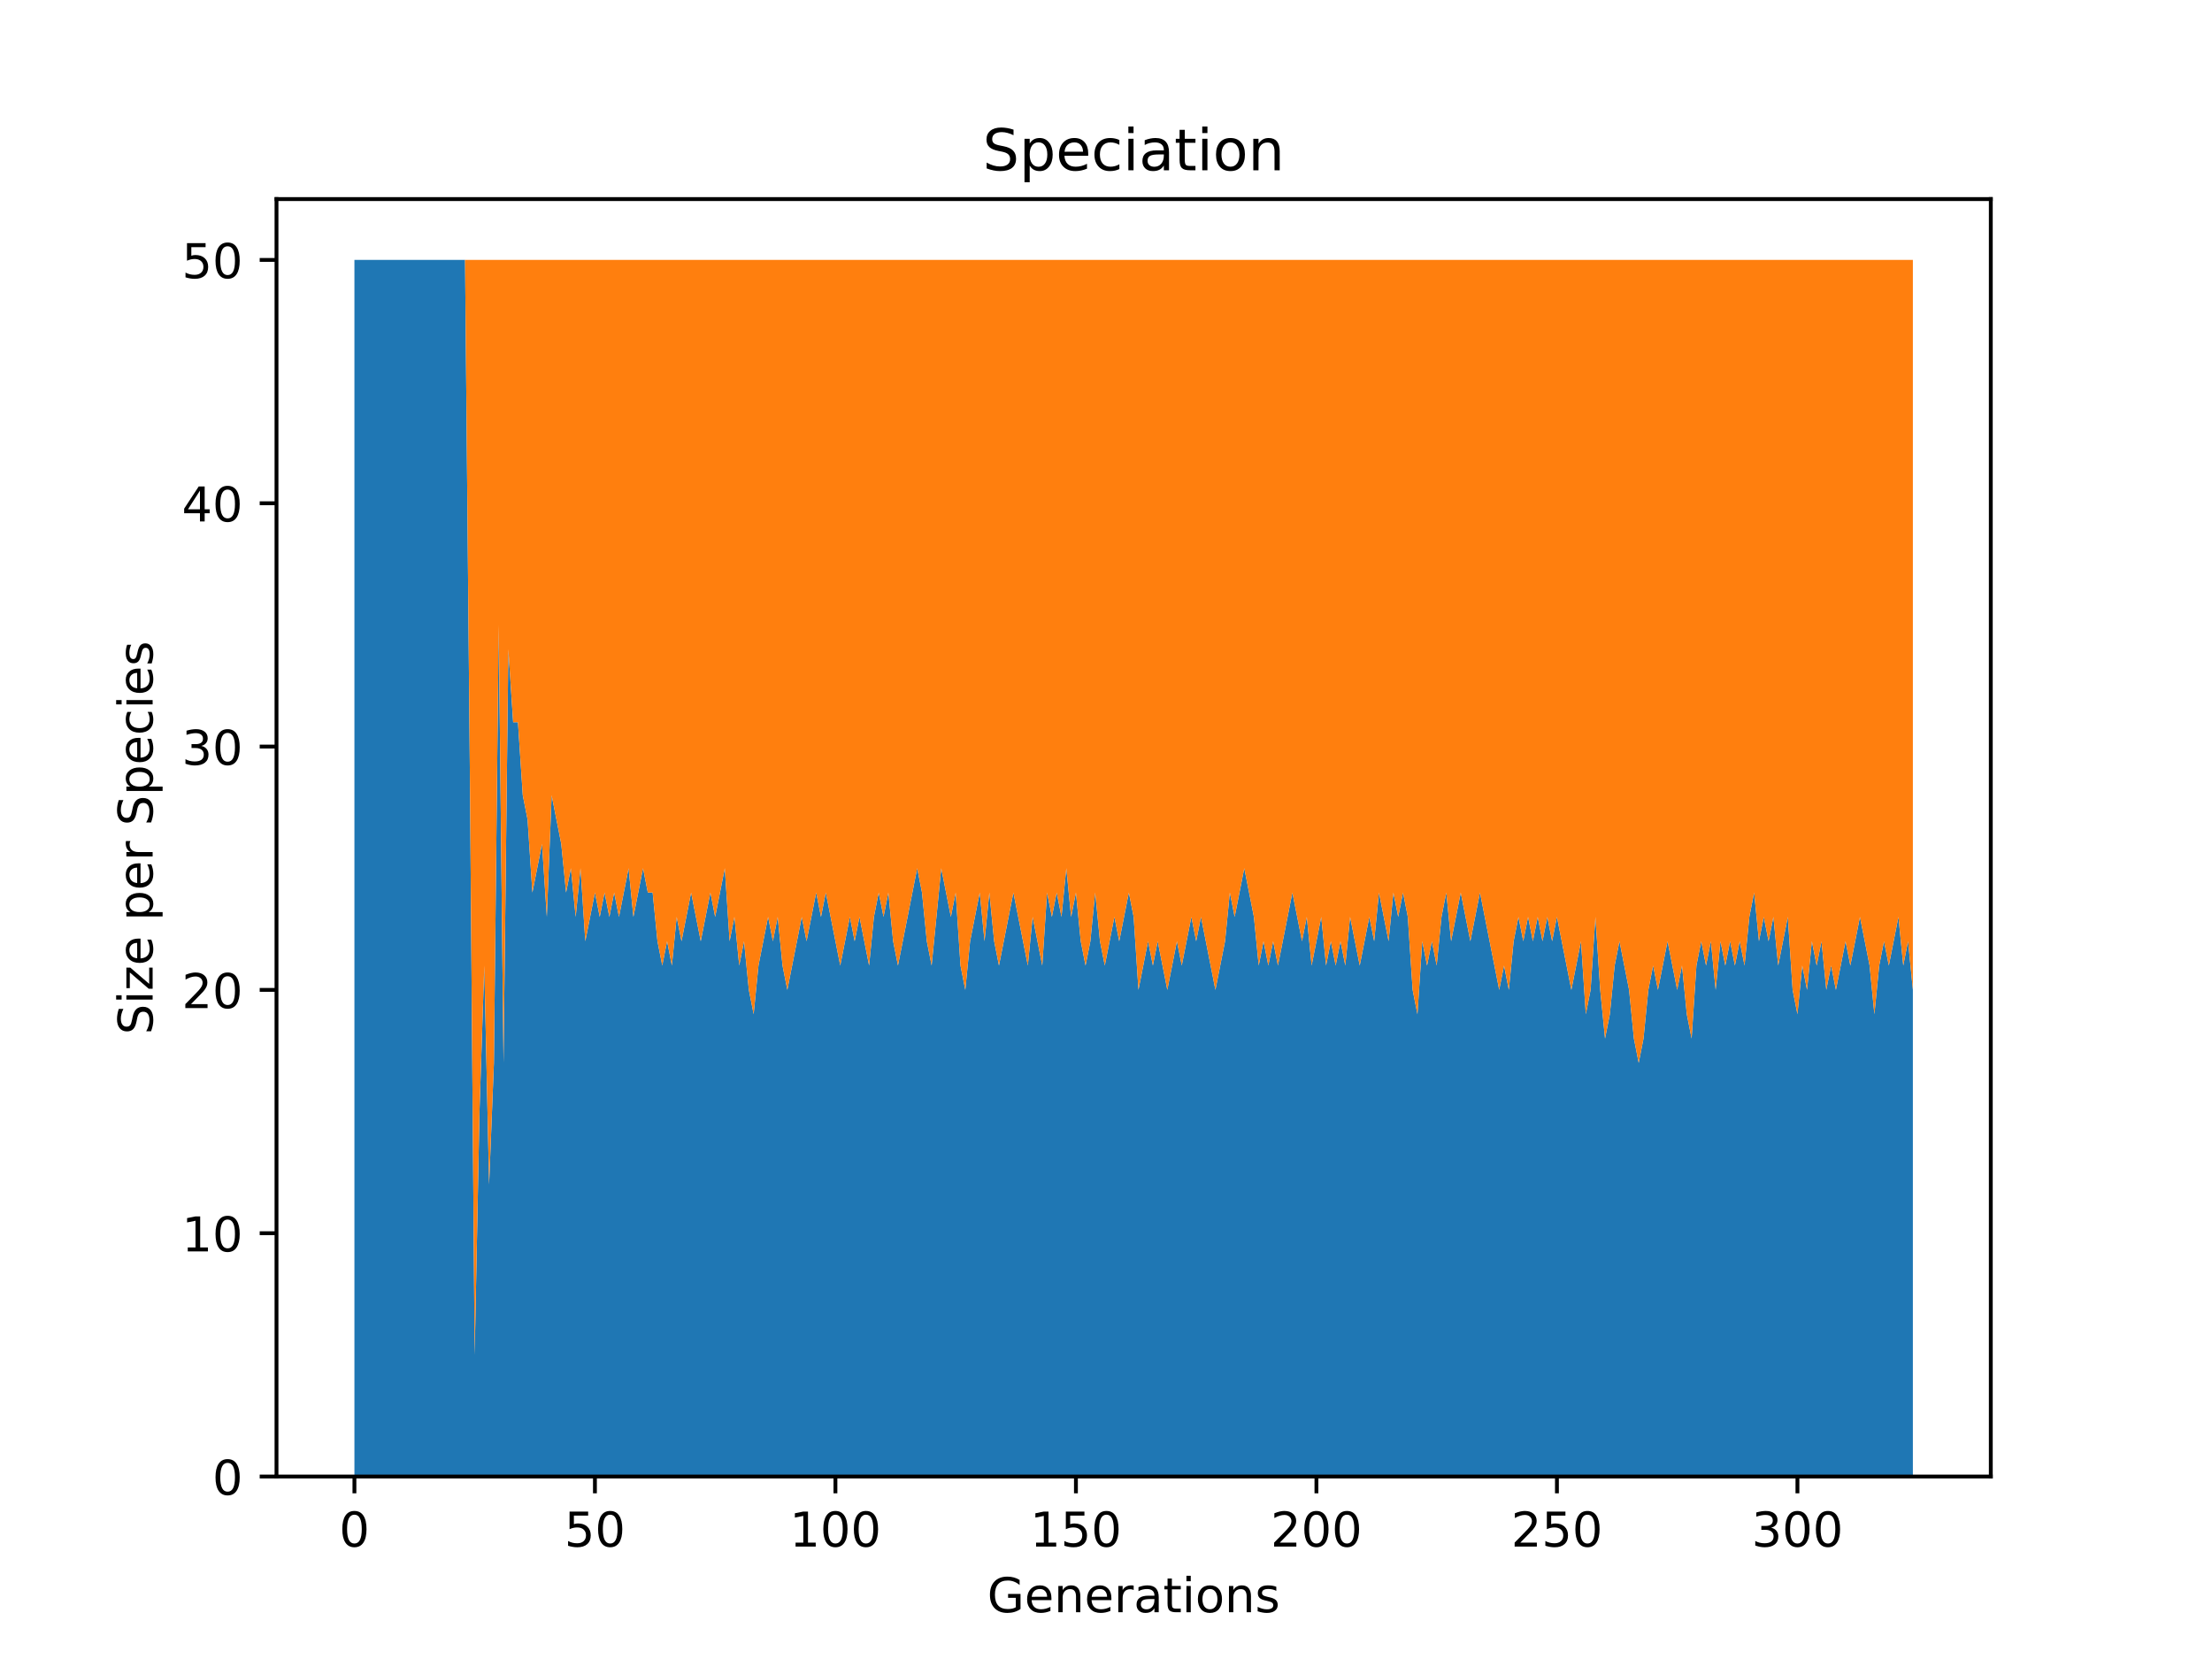 <?xml version="1.0" encoding="utf-8" standalone="no"?>
<!DOCTYPE svg PUBLIC "-//W3C//DTD SVG 1.1//EN"
  "http://www.w3.org/Graphics/SVG/1.1/DTD/svg11.dtd">
<!-- Created with matplotlib (https://matplotlib.org/) -->
<svg height="345.6pt" version="1.1" viewBox="0 0 460.8 345.6" width="460.8pt" xmlns="http://www.w3.org/2000/svg" xmlns:xlink="http://www.w3.org/1999/xlink">
 <defs>
  <style type="text/css">*{stroke-linecap:butt;stroke-linejoin:round;}</style>
 </defs>
 <g id="figure_1">
  <g id="patch_1">
   <path d="M 0 345.6 
L 460.8 345.6 
L 460.8 0 
L 0 0 
z
" style="fill:#ffffff;"/>
  </g>
  <g id="axes_1">
   <g id="patch_2">
    <path d="M 57.6 307.584 
L 414.72 307.584 
L 414.72 41.472 
L 57.6 41.472 
z
" style="fill:#ffffff;"/>
   </g>
   <g id="PolyCollection_1">
    <path clip-path="url(#pc185cf2b96)" d="M 73.833 54.144 
L 73.833 307.584 
L 74.835 307.584 
L 75.837 307.584 
L 76.839 307.584 
L 77.841 307.584 
L 78.843 307.584 
L 79.845 307.584 
L 80.847 307.584 
L 81.849 307.584 
L 82.851 307.584 
L 83.853 307.584 
L 84.855 307.584 
L 85.857 307.584 
L 86.859 307.584 
L 87.861 307.584 
L 88.863 307.584 
L 89.865 307.584 
L 90.867 307.584 
L 91.869 307.584 
L 92.871 307.584 
L 93.873 307.584 
L 94.875 307.584 
L 95.877 307.584 
L 96.879 307.584 
L 97.881 307.584 
L 98.883 307.584 
L 99.885 307.584 
L 100.887 307.584 
L 101.889 307.584 
L 102.891 307.584 
L 103.893 307.584 
L 104.895 307.584 
L 105.897 307.584 
L 106.899 307.584 
L 107.901 307.584 
L 108.903 307.584 
L 109.905 307.584 
L 110.907 307.584 
L 111.909 307.584 
L 112.912 307.584 
L 113.914 307.584 
L 114.916 307.584 
L 115.918 307.584 
L 116.92 307.584 
L 117.922 307.584 
L 118.924 307.584 
L 119.926 307.584 
L 120.928 307.584 
L 121.93 307.584 
L 122.932 307.584 
L 123.934 307.584 
L 124.936 307.584 
L 125.938 307.584 
L 126.94 307.584 
L 127.942 307.584 
L 128.944 307.584 
L 129.946 307.584 
L 130.948 307.584 
L 131.95 307.584 
L 132.952 307.584 
L 133.954 307.584 
L 134.956 307.584 
L 135.958 307.584 
L 136.96 307.584 
L 137.962 307.584 
L 138.964 307.584 
L 139.966 307.584 
L 140.968 307.584 
L 141.97 307.584 
L 142.972 307.584 
L 143.974 307.584 
L 144.976 307.584 
L 145.978 307.584 
L 146.98 307.584 
L 147.982 307.584 
L 148.984 307.584 
L 149.986 307.584 
L 150.988 307.584 
L 151.99 307.584 
L 152.992 307.584 
L 153.994 307.584 
L 154.996 307.584 
L 155.998 307.584 
L 157 307.584 
L 158.002 307.584 
L 159.004 307.584 
L 160.006 307.584 
L 161.008 307.584 
L 162.011 307.584 
L 163.013 307.584 
L 164.015 307.584 
L 165.017 307.584 
L 166.019 307.584 
L 167.021 307.584 
L 168.023 307.584 
L 169.025 307.584 
L 170.027 307.584 
L 171.029 307.584 
L 172.031 307.584 
L 173.033 307.584 
L 174.035 307.584 
L 175.037 307.584 
L 176.039 307.584 
L 177.041 307.584 
L 178.043 307.584 
L 179.045 307.584 
L 180.047 307.584 
L 181.049 307.584 
L 182.051 307.584 
L 183.053 307.584 
L 184.055 307.584 
L 185.057 307.584 
L 186.059 307.584 
L 187.061 307.584 
L 188.063 307.584 
L 189.065 307.584 
L 190.067 307.584 
L 191.069 307.584 
L 192.071 307.584 
L 193.073 307.584 
L 194.075 307.584 
L 195.077 307.584 
L 196.079 307.584 
L 197.081 307.584 
L 198.083 307.584 
L 199.085 307.584 
L 200.087 307.584 
L 201.089 307.584 
L 202.091 307.584 
L 203.093 307.584 
L 204.095 307.584 
L 205.097 307.584 
L 206.099 307.584 
L 207.101 307.584 
L 208.103 307.584 
L 209.105 307.584 
L 210.107 307.584 
L 211.109 307.584 
L 212.112 307.584 
L 213.114 307.584 
L 214.116 307.584 
L 215.118 307.584 
L 216.12 307.584 
L 217.122 307.584 
L 218.124 307.584 
L 219.126 307.584 
L 220.128 307.584 
L 221.13 307.584 
L 222.132 307.584 
L 223.134 307.584 
L 224.136 307.584 
L 225.138 307.584 
L 226.14 307.584 
L 227.142 307.584 
L 228.144 307.584 
L 229.146 307.584 
L 230.148 307.584 
L 231.15 307.584 
L 232.152 307.584 
L 233.154 307.584 
L 234.156 307.584 
L 235.158 307.584 
L 236.16 307.584 
L 237.162 307.584 
L 238.164 307.584 
L 239.166 307.584 
L 240.168 307.584 
L 241.17 307.584 
L 242.172 307.584 
L 243.174 307.584 
L 244.176 307.584 
L 245.178 307.584 
L 246.18 307.584 
L 247.182 307.584 
L 248.184 307.584 
L 249.186 307.584 
L 250.188 307.584 
L 251.19 307.584 
L 252.192 307.584 
L 253.194 307.584 
L 254.196 307.584 
L 255.198 307.584 
L 256.2 307.584 
L 257.202 307.584 
L 258.204 307.584 
L 259.206 307.584 
L 260.208 307.584 
L 261.211 307.584 
L 262.213 307.584 
L 263.215 307.584 
L 264.217 307.584 
L 265.219 307.584 
L 266.221 307.584 
L 267.223 307.584 
L 268.225 307.584 
L 269.227 307.584 
L 270.229 307.584 
L 271.231 307.584 
L 272.233 307.584 
L 273.235 307.584 
L 274.237 307.584 
L 275.239 307.584 
L 276.241 307.584 
L 277.243 307.584 
L 278.245 307.584 
L 279.247 307.584 
L 280.249 307.584 
L 281.251 307.584 
L 282.253 307.584 
L 283.255 307.584 
L 284.257 307.584 
L 285.259 307.584 
L 286.261 307.584 
L 287.263 307.584 
L 288.265 307.584 
L 289.267 307.584 
L 290.269 307.584 
L 291.271 307.584 
L 292.273 307.584 
L 293.275 307.584 
L 294.277 307.584 
L 295.279 307.584 
L 296.281 307.584 
L 297.283 307.584 
L 298.285 307.584 
L 299.287 307.584 
L 300.289 307.584 
L 301.291 307.584 
L 302.293 307.584 
L 303.295 307.584 
L 304.297 307.584 
L 305.299 307.584 
L 306.301 307.584 
L 307.303 307.584 
L 308.305 307.584 
L 309.307 307.584 
L 310.309 307.584 
L 311.312 307.584 
L 312.314 307.584 
L 313.316 307.584 
L 314.318 307.584 
L 315.32 307.584 
L 316.322 307.584 
L 317.324 307.584 
L 318.326 307.584 
L 319.328 307.584 
L 320.33 307.584 
L 321.332 307.584 
L 322.334 307.584 
L 323.336 307.584 
L 324.338 307.584 
L 325.34 307.584 
L 326.342 307.584 
L 327.344 307.584 
L 328.346 307.584 
L 329.348 307.584 
L 330.35 307.584 
L 331.352 307.584 
L 332.354 307.584 
L 333.356 307.584 
L 334.358 307.584 
L 335.36 307.584 
L 336.362 307.584 
L 337.364 307.584 
L 338.366 307.584 
L 339.368 307.584 
L 340.37 307.584 
L 341.372 307.584 
L 342.374 307.584 
L 343.376 307.584 
L 344.378 307.584 
L 345.38 307.584 
L 346.382 307.584 
L 347.384 307.584 
L 348.386 307.584 
L 349.388 307.584 
L 350.39 307.584 
L 351.392 307.584 
L 352.394 307.584 
L 353.396 307.584 
L 354.398 307.584 
L 355.4 307.584 
L 356.402 307.584 
L 357.404 307.584 
L 358.406 307.584 
L 359.408 307.584 
L 360.411 307.584 
L 361.413 307.584 
L 362.415 307.584 
L 363.417 307.584 
L 364.419 307.584 
L 365.421 307.584 
L 366.423 307.584 
L 367.425 307.584 
L 368.427 307.584 
L 369.429 307.584 
L 370.431 307.584 
L 371.433 307.584 
L 372.435 307.584 
L 373.437 307.584 
L 374.439 307.584 
L 375.441 307.584 
L 376.443 307.584 
L 377.445 307.584 
L 378.447 307.584 
L 379.449 307.584 
L 380.451 307.584 
L 381.453 307.584 
L 382.455 307.584 
L 383.457 307.584 
L 384.459 307.584 
L 385.461 307.584 
L 386.463 307.584 
L 387.465 307.584 
L 388.467 307.584 
L 389.469 307.584 
L 390.471 307.584 
L 391.473 307.584 
L 392.475 307.584 
L 393.477 307.584 
L 394.479 307.584 
L 395.481 307.584 
L 396.483 307.584 
L 397.485 307.584 
L 398.487 307.584 
L 398.487 206.208 
L 398.487 206.208 
L 397.485 196.07 
L 396.483 201.139 
L 395.481 191.002 
L 394.479 196.07 
L 393.477 201.139 
L 392.475 196.07 
L 391.473 201.139 
L 390.471 211.277 
L 389.469 201.139 
L 388.467 196.07 
L 387.465 191.002 
L 386.463 196.07 
L 385.461 201.139 
L 384.459 196.07 
L 383.457 201.139 
L 382.455 206.208 
L 381.453 201.139 
L 380.451 206.208 
L 379.449 196.07 
L 378.447 201.139 
L 377.445 196.07 
L 376.443 206.208 
L 375.441 201.139 
L 374.439 211.277 
L 373.437 206.208 
L 372.435 191.002 
L 371.433 196.07 
L 370.431 201.139 
L 369.429 191.002 
L 368.427 196.07 
L 367.425 191.002 
L 366.423 196.07 
L 365.421 185.933 
L 364.419 191.002 
L 363.417 201.139 
L 362.415 196.07 
L 361.413 201.139 
L 360.411 196.07 
L 359.408 201.139 
L 358.406 196.07 
L 357.404 206.208 
L 356.402 196.07 
L 355.4 201.139 
L 354.398 196.07 
L 353.396 201.139 
L 352.394 216.346 
L 351.392 211.277 
L 350.39 201.139 
L 349.388 206.208 
L 348.386 201.139 
L 347.384 196.07 
L 346.382 201.139 
L 345.38 206.208 
L 344.378 201.139 
L 343.376 206.208 
L 342.374 216.346 
L 341.372 221.414 
L 340.37 216.346 
L 339.368 206.208 
L 338.366 201.139 
L 337.364 196.07 
L 336.362 201.139 
L 335.36 211.277 
L 334.358 216.346 
L 333.356 206.208 
L 332.354 191.002 
L 331.352 206.208 
L 330.35 211.277 
L 329.348 196.07 
L 328.346 201.139 
L 327.344 206.208 
L 326.342 201.139 
L 325.34 196.07 
L 324.338 191.002 
L 323.336 196.07 
L 322.334 191.002 
L 321.332 196.07 
L 320.33 191.002 
L 319.328 196.07 
L 318.326 191.002 
L 317.324 196.07 
L 316.322 191.002 
L 315.32 196.07 
L 314.318 206.208 
L 313.316 201.139 
L 312.314 206.208 
L 311.312 201.139 
L 310.309 196.07 
L 309.307 191.002 
L 308.305 185.933 
L 307.303 191.002 
L 306.301 196.07 
L 305.299 191.002 
L 304.297 185.933 
L 303.295 191.002 
L 302.293 196.07 
L 301.291 185.933 
L 300.289 191.002 
L 299.287 201.139 
L 298.285 196.07 
L 297.283 201.139 
L 296.281 196.07 
L 295.279 211.277 
L 294.277 206.208 
L 293.275 191.002 
L 292.273 185.933 
L 291.271 191.002 
L 290.269 185.933 
L 289.267 196.07 
L 288.265 191.002 
L 287.263 185.933 
L 286.261 196.07 
L 285.259 191.002 
L 284.257 196.07 
L 283.255 201.139 
L 282.253 196.07 
L 281.251 191.002 
L 280.249 201.139 
L 279.247 196.07 
L 278.245 201.139 
L 277.243 196.07 
L 276.241 201.139 
L 275.239 191.002 
L 274.237 196.07 
L 273.235 201.139 
L 272.233 191.002 
L 271.231 196.07 
L 270.229 191.002 
L 269.227 185.933 
L 268.225 191.002 
L 267.223 196.07 
L 266.221 201.139 
L 265.219 196.07 
L 264.217 201.139 
L 263.215 196.07 
L 262.213 201.139 
L 261.211 191.002 
L 260.208 185.933 
L 259.206 180.864 
L 258.204 185.933 
L 257.202 191.002 
L 256.2 185.933 
L 255.198 196.07 
L 254.196 201.139 
L 253.194 206.208 
L 252.192 201.139 
L 251.19 196.07 
L 250.188 191.002 
L 249.186 196.07 
L 248.184 191.002 
L 247.182 196.07 
L 246.18 201.139 
L 245.178 196.07 
L 244.176 201.139 
L 243.174 206.208 
L 242.172 201.139 
L 241.17 196.07 
L 240.168 201.139 
L 239.166 196.07 
L 238.164 201.139 
L 237.162 206.208 
L 236.16 191.002 
L 235.158 185.933 
L 234.156 191.002 
L 233.154 196.07 
L 232.152 191.002 
L 231.15 196.07 
L 230.148 201.139 
L 229.146 196.07 
L 228.144 185.933 
L 227.142 196.07 
L 226.14 201.139 
L 225.138 196.07 
L 224.136 185.933 
L 223.134 191.002 
L 222.132 180.864 
L 221.13 191.002 
L 220.128 185.933 
L 219.126 191.002 
L 218.124 185.933 
L 217.122 201.139 
L 216.12 196.07 
L 215.118 191.002 
L 214.116 201.139 
L 213.114 196.07 
L 212.112 191.002 
L 211.109 185.933 
L 210.107 191.002 
L 209.105 196.07 
L 208.103 201.139 
L 207.101 196.07 
L 206.099 185.933 
L 205.097 196.07 
L 204.095 185.933 
L 203.093 191.002 
L 202.091 196.07 
L 201.089 206.208 
L 200.087 201.139 
L 199.085 185.933 
L 198.083 191.002 
L 197.081 185.933 
L 196.079 180.864 
L 195.077 191.002 
L 194.075 201.139 
L 193.073 196.07 
L 192.071 185.933 
L 191.069 180.864 
L 190.067 185.933 
L 189.065 191.002 
L 188.063 196.07 
L 187.061 201.139 
L 186.059 196.07 
L 185.057 185.933 
L 184.055 191.002 
L 183.053 185.933 
L 182.051 191.002 
L 181.049 201.139 
L 180.047 196.07 
L 179.045 191.002 
L 178.043 196.07 
L 177.041 191.002 
L 176.039 196.07 
L 175.037 201.139 
L 174.035 196.07 
L 173.033 191.002 
L 172.031 185.933 
L 171.029 191.002 
L 170.027 185.933 
L 169.025 191.002 
L 168.023 196.07 
L 167.021 191.002 
L 166.019 196.07 
L 165.017 201.139 
L 164.015 206.208 
L 163.013 201.139 
L 162.011 191.002 
L 161.008 196.07 
L 160.006 191.002 
L 159.004 196.07 
L 158.002 201.139 
L 157 211.277 
L 155.998 206.208 
L 154.996 196.07 
L 153.994 201.139 
L 152.992 191.002 
L 151.99 196.07 
L 150.988 180.864 
L 149.986 185.933 
L 148.984 191.002 
L 147.982 185.933 
L 146.98 191.002 
L 145.978 196.07 
L 144.976 191.002 
L 143.974 185.933 
L 142.972 191.002 
L 141.97 196.07 
L 140.968 191.002 
L 139.966 201.139 
L 138.964 196.07 
L 137.962 201.139 
L 136.96 196.07 
L 135.958 185.933 
L 134.956 185.933 
L 133.954 180.864 
L 132.952 185.933 
L 131.95 191.002 
L 130.948 180.864 
L 129.946 185.933 
L 128.944 191.002 
L 127.942 185.933 
L 126.94 191.002 
L 125.938 185.933 
L 124.936 191.002 
L 123.934 185.933 
L 122.932 191.002 
L 121.93 196.07 
L 120.928 180.864 
L 119.926 191.002 
L 118.924 180.864 
L 117.922 185.933 
L 116.92 175.795 
L 115.918 170.726 
L 114.916 165.658 
L 113.914 191.002 
L 112.912 175.795 
L 111.909 180.864 
L 110.907 185.933 
L 109.905 170.726 
L 108.903 165.658 
L 107.901 150.451 
L 106.899 150.451 
L 105.897 135.245 
L 104.895 221.414 
L 103.893 130.176 
L 102.891 221.414 
L 101.889 246.758 
L 100.887 201.139 
L 99.885 231.552 
L 98.883 282.24 
L 97.881 160.589 
L 96.879 54.144 
L 95.877 54.144 
L 94.875 54.144 
L 93.873 54.144 
L 92.871 54.144 
L 91.869 54.144 
L 90.867 54.144 
L 89.865 54.144 
L 88.863 54.144 
L 87.861 54.144 
L 86.859 54.144 
L 85.857 54.144 
L 84.855 54.144 
L 83.853 54.144 
L 82.851 54.144 
L 81.849 54.144 
L 80.847 54.144 
L 79.845 54.144 
L 78.843 54.144 
L 77.841 54.144 
L 76.839 54.144 
L 75.837 54.144 
L 74.835 54.144 
L 73.833 54.144 
z
" style="fill:#1f77b4;"/>
   </g>
   <g id="PolyCollection_2">
    <path clip-path="url(#pc185cf2b96)" d="M 73.833 54.144 
L 73.833 54.144 
L 74.835 54.144 
L 75.837 54.144 
L 76.839 54.144 
L 77.841 54.144 
L 78.843 54.144 
L 79.845 54.144 
L 80.847 54.144 
L 81.849 54.144 
L 82.851 54.144 
L 83.853 54.144 
L 84.855 54.144 
L 85.857 54.144 
L 86.859 54.144 
L 87.861 54.144 
L 88.863 54.144 
L 89.865 54.144 
L 90.867 54.144 
L 91.869 54.144 
L 92.871 54.144 
L 93.873 54.144 
L 94.875 54.144 
L 95.877 54.144 
L 96.879 54.144 
L 97.881 160.589 
L 98.883 282.24 
L 99.885 231.552 
L 100.887 201.139 
L 101.889 246.758 
L 102.891 221.414 
L 103.893 130.176 
L 104.895 221.414 
L 105.897 135.245 
L 106.899 150.451 
L 107.901 150.451 
L 108.903 165.658 
L 109.905 170.726 
L 110.907 185.933 
L 111.909 180.864 
L 112.912 175.795 
L 113.914 191.002 
L 114.916 165.658 
L 115.918 170.726 
L 116.92 175.795 
L 117.922 185.933 
L 118.924 180.864 
L 119.926 191.002 
L 120.928 180.864 
L 121.93 196.07 
L 122.932 191.002 
L 123.934 185.933 
L 124.936 191.002 
L 125.938 185.933 
L 126.94 191.002 
L 127.942 185.933 
L 128.944 191.002 
L 129.946 185.933 
L 130.948 180.864 
L 131.95 191.002 
L 132.952 185.933 
L 133.954 180.864 
L 134.956 185.933 
L 135.958 185.933 
L 136.96 196.07 
L 137.962 201.139 
L 138.964 196.07 
L 139.966 201.139 
L 140.968 191.002 
L 141.97 196.07 
L 142.972 191.002 
L 143.974 185.933 
L 144.976 191.002 
L 145.978 196.07 
L 146.98 191.002 
L 147.982 185.933 
L 148.984 191.002 
L 149.986 185.933 
L 150.988 180.864 
L 151.99 196.07 
L 152.992 191.002 
L 153.994 201.139 
L 154.996 196.07 
L 155.998 206.208 
L 157 211.277 
L 158.002 201.139 
L 159.004 196.07 
L 160.006 191.002 
L 161.008 196.07 
L 162.011 191.002 
L 163.013 201.139 
L 164.015 206.208 
L 165.017 201.139 
L 166.019 196.07 
L 167.021 191.002 
L 168.023 196.07 
L 169.025 191.002 
L 170.027 185.933 
L 171.029 191.002 
L 172.031 185.933 
L 173.033 191.002 
L 174.035 196.07 
L 175.037 201.139 
L 176.039 196.07 
L 177.041 191.002 
L 178.043 196.07 
L 179.045 191.002 
L 180.047 196.07 
L 181.049 201.139 
L 182.051 191.002 
L 183.053 185.933 
L 184.055 191.002 
L 185.057 185.933 
L 186.059 196.07 
L 187.061 201.139 
L 188.063 196.07 
L 189.065 191.002 
L 190.067 185.933 
L 191.069 180.864 
L 192.071 185.933 
L 193.073 196.07 
L 194.075 201.139 
L 195.077 191.002 
L 196.079 180.864 
L 197.081 185.933 
L 198.083 191.002 
L 199.085 185.933 
L 200.087 201.139 
L 201.089 206.208 
L 202.091 196.07 
L 203.093 191.002 
L 204.095 185.933 
L 205.097 196.07 
L 206.099 185.933 
L 207.101 196.07 
L 208.103 201.139 
L 209.105 196.07 
L 210.107 191.002 
L 211.109 185.933 
L 212.112 191.002 
L 213.114 196.07 
L 214.116 201.139 
L 215.118 191.002 
L 216.12 196.07 
L 217.122 201.139 
L 218.124 185.933 
L 219.126 191.002 
L 220.128 185.933 
L 221.13 191.002 
L 222.132 180.864 
L 223.134 191.002 
L 224.136 185.933 
L 225.138 196.07 
L 226.14 201.139 
L 227.142 196.07 
L 228.144 185.933 
L 229.146 196.07 
L 230.148 201.139 
L 231.15 196.07 
L 232.152 191.002 
L 233.154 196.07 
L 234.156 191.002 
L 235.158 185.933 
L 236.16 191.002 
L 237.162 206.208 
L 238.164 201.139 
L 239.166 196.07 
L 240.168 201.139 
L 241.17 196.07 
L 242.172 201.139 
L 243.174 206.208 
L 244.176 201.139 
L 245.178 196.07 
L 246.18 201.139 
L 247.182 196.07 
L 248.184 191.002 
L 249.186 196.07 
L 250.188 191.002 
L 251.19 196.07 
L 252.192 201.139 
L 253.194 206.208 
L 254.196 201.139 
L 255.198 196.07 
L 256.2 185.933 
L 257.202 191.002 
L 258.204 185.933 
L 259.206 180.864 
L 260.208 185.933 
L 261.211 191.002 
L 262.213 201.139 
L 263.215 196.07 
L 264.217 201.139 
L 265.219 196.07 
L 266.221 201.139 
L 267.223 196.07 
L 268.225 191.002 
L 269.227 185.933 
L 270.229 191.002 
L 271.231 196.07 
L 272.233 191.002 
L 273.235 201.139 
L 274.237 196.07 
L 275.239 191.002 
L 276.241 201.139 
L 277.243 196.07 
L 278.245 201.139 
L 279.247 196.07 
L 280.249 201.139 
L 281.251 191.002 
L 282.253 196.07 
L 283.255 201.139 
L 284.257 196.07 
L 285.259 191.002 
L 286.261 196.07 
L 287.263 185.933 
L 288.265 191.002 
L 289.267 196.07 
L 290.269 185.933 
L 291.271 191.002 
L 292.273 185.933 
L 293.275 191.002 
L 294.277 206.208 
L 295.279 211.277 
L 296.281 196.07 
L 297.283 201.139 
L 298.285 196.07 
L 299.287 201.139 
L 300.289 191.002 
L 301.291 185.933 
L 302.293 196.07 
L 303.295 191.002 
L 304.297 185.933 
L 305.299 191.002 
L 306.301 196.07 
L 307.303 191.002 
L 308.305 185.933 
L 309.307 191.002 
L 310.309 196.07 
L 311.312 201.139 
L 312.314 206.208 
L 313.316 201.139 
L 314.318 206.208 
L 315.32 196.07 
L 316.322 191.002 
L 317.324 196.07 
L 318.326 191.002 
L 319.328 196.07 
L 320.33 191.002 
L 321.332 196.07 
L 322.334 191.002 
L 323.336 196.07 
L 324.338 191.002 
L 325.34 196.07 
L 326.342 201.139 
L 327.344 206.208 
L 328.346 201.139 
L 329.348 196.07 
L 330.35 211.277 
L 331.352 206.208 
L 332.354 191.002 
L 333.356 206.208 
L 334.358 216.346 
L 335.36 211.277 
L 336.362 201.139 
L 337.364 196.07 
L 338.366 201.139 
L 339.368 206.208 
L 340.37 216.346 
L 341.372 221.414 
L 342.374 216.346 
L 343.376 206.208 
L 344.378 201.139 
L 345.38 206.208 
L 346.382 201.139 
L 347.384 196.07 
L 348.386 201.139 
L 349.388 206.208 
L 350.39 201.139 
L 351.392 211.277 
L 352.394 216.346 
L 353.396 201.139 
L 354.398 196.07 
L 355.4 201.139 
L 356.402 196.07 
L 357.404 206.208 
L 358.406 196.07 
L 359.408 201.139 
L 360.411 196.07 
L 361.413 201.139 
L 362.415 196.07 
L 363.417 201.139 
L 364.419 191.002 
L 365.421 185.933 
L 366.423 196.07 
L 367.425 191.002 
L 368.427 196.07 
L 369.429 191.002 
L 370.431 201.139 
L 371.433 196.07 
L 372.435 191.002 
L 373.437 206.208 
L 374.439 211.277 
L 375.441 201.139 
L 376.443 206.208 
L 377.445 196.07 
L 378.447 201.139 
L 379.449 196.07 
L 380.451 206.208 
L 381.453 201.139 
L 382.455 206.208 
L 383.457 201.139 
L 384.459 196.07 
L 385.461 201.139 
L 386.463 196.07 
L 387.465 191.002 
L 388.467 196.07 
L 389.469 201.139 
L 390.471 211.277 
L 391.473 201.139 
L 392.475 196.07 
L 393.477 201.139 
L 394.479 196.07 
L 395.481 191.002 
L 396.483 201.139 
L 397.485 196.07 
L 398.487 206.208 
L 398.487 54.144 
L 398.487 54.144 
L 397.485 54.144 
L 396.483 54.144 
L 395.481 54.144 
L 394.479 54.144 
L 393.477 54.144 
L 392.475 54.144 
L 391.473 54.144 
L 390.471 54.144 
L 389.469 54.144 
L 388.467 54.144 
L 387.465 54.144 
L 386.463 54.144 
L 385.461 54.144 
L 384.459 54.144 
L 383.457 54.144 
L 382.455 54.144 
L 381.453 54.144 
L 380.451 54.144 
L 379.449 54.144 
L 378.447 54.144 
L 377.445 54.144 
L 376.443 54.144 
L 375.441 54.144 
L 374.439 54.144 
L 373.437 54.144 
L 372.435 54.144 
L 371.433 54.144 
L 370.431 54.144 
L 369.429 54.144 
L 368.427 54.144 
L 367.425 54.144 
L 366.423 54.144 
L 365.421 54.144 
L 364.419 54.144 
L 363.417 54.144 
L 362.415 54.144 
L 361.413 54.144 
L 360.411 54.144 
L 359.408 54.144 
L 358.406 54.144 
L 357.404 54.144 
L 356.402 54.144 
L 355.4 54.144 
L 354.398 54.144 
L 353.396 54.144 
L 352.394 54.144 
L 351.392 54.144 
L 350.39 54.144 
L 349.388 54.144 
L 348.386 54.144 
L 347.384 54.144 
L 346.382 54.144 
L 345.38 54.144 
L 344.378 54.144 
L 343.376 54.144 
L 342.374 54.144 
L 341.372 54.144 
L 340.37 54.144 
L 339.368 54.144 
L 338.366 54.144 
L 337.364 54.144 
L 336.362 54.144 
L 335.36 54.144 
L 334.358 54.144 
L 333.356 54.144 
L 332.354 54.144 
L 331.352 54.144 
L 330.35 54.144 
L 329.348 54.144 
L 328.346 54.144 
L 327.344 54.144 
L 326.342 54.144 
L 325.34 54.144 
L 324.338 54.144 
L 323.336 54.144 
L 322.334 54.144 
L 321.332 54.144 
L 320.33 54.144 
L 319.328 54.144 
L 318.326 54.144 
L 317.324 54.144 
L 316.322 54.144 
L 315.32 54.144 
L 314.318 54.144 
L 313.316 54.144 
L 312.314 54.144 
L 311.312 54.144 
L 310.309 54.144 
L 309.307 54.144 
L 308.305 54.144 
L 307.303 54.144 
L 306.301 54.144 
L 305.299 54.144 
L 304.297 54.144 
L 303.295 54.144 
L 302.293 54.144 
L 301.291 54.144 
L 300.289 54.144 
L 299.287 54.144 
L 298.285 54.144 
L 297.283 54.144 
L 296.281 54.144 
L 295.279 54.144 
L 294.277 54.144 
L 293.275 54.144 
L 292.273 54.144 
L 291.271 54.144 
L 290.269 54.144 
L 289.267 54.144 
L 288.265 54.144 
L 287.263 54.144 
L 286.261 54.144 
L 285.259 54.144 
L 284.257 54.144 
L 283.255 54.144 
L 282.253 54.144 
L 281.251 54.144 
L 280.249 54.144 
L 279.247 54.144 
L 278.245 54.144 
L 277.243 54.144 
L 276.241 54.144 
L 275.239 54.144 
L 274.237 54.144 
L 273.235 54.144 
L 272.233 54.144 
L 271.231 54.144 
L 270.229 54.144 
L 269.227 54.144 
L 268.225 54.144 
L 267.223 54.144 
L 266.221 54.144 
L 265.219 54.144 
L 264.217 54.144 
L 263.215 54.144 
L 262.213 54.144 
L 261.211 54.144 
L 260.208 54.144 
L 259.206 54.144 
L 258.204 54.144 
L 257.202 54.144 
L 256.2 54.144 
L 255.198 54.144 
L 254.196 54.144 
L 253.194 54.144 
L 252.192 54.144 
L 251.19 54.144 
L 250.188 54.144 
L 249.186 54.144 
L 248.184 54.144 
L 247.182 54.144 
L 246.18 54.144 
L 245.178 54.144 
L 244.176 54.144 
L 243.174 54.144 
L 242.172 54.144 
L 241.17 54.144 
L 240.168 54.144 
L 239.166 54.144 
L 238.164 54.144 
L 237.162 54.144 
L 236.16 54.144 
L 235.158 54.144 
L 234.156 54.144 
L 233.154 54.144 
L 232.152 54.144 
L 231.15 54.144 
L 230.148 54.144 
L 229.146 54.144 
L 228.144 54.144 
L 227.142 54.144 
L 226.14 54.144 
L 225.138 54.144 
L 224.136 54.144 
L 223.134 54.144 
L 222.132 54.144 
L 221.13 54.144 
L 220.128 54.144 
L 219.126 54.144 
L 218.124 54.144 
L 217.122 54.144 
L 216.12 54.144 
L 215.118 54.144 
L 214.116 54.144 
L 213.114 54.144 
L 212.112 54.144 
L 211.109 54.144 
L 210.107 54.144 
L 209.105 54.144 
L 208.103 54.144 
L 207.101 54.144 
L 206.099 54.144 
L 205.097 54.144 
L 204.095 54.144 
L 203.093 54.144 
L 202.091 54.144 
L 201.089 54.144 
L 200.087 54.144 
L 199.085 54.144 
L 198.083 54.144 
L 197.081 54.144 
L 196.079 54.144 
L 195.077 54.144 
L 194.075 54.144 
L 193.073 54.144 
L 192.071 54.144 
L 191.069 54.144 
L 190.067 54.144 
L 189.065 54.144 
L 188.063 54.144 
L 187.061 54.144 
L 186.059 54.144 
L 185.057 54.144 
L 184.055 54.144 
L 183.053 54.144 
L 182.051 54.144 
L 181.049 54.144 
L 180.047 54.144 
L 179.045 54.144 
L 178.043 54.144 
L 177.041 54.144 
L 176.039 54.144 
L 175.037 54.144 
L 174.035 54.144 
L 173.033 54.144 
L 172.031 54.144 
L 171.029 54.144 
L 170.027 54.144 
L 169.025 54.144 
L 168.023 54.144 
L 167.021 54.144 
L 166.019 54.144 
L 165.017 54.144 
L 164.015 54.144 
L 163.013 54.144 
L 162.011 54.144 
L 161.008 54.144 
L 160.006 54.144 
L 159.004 54.144 
L 158.002 54.144 
L 157 54.144 
L 155.998 54.144 
L 154.996 54.144 
L 153.994 54.144 
L 152.992 54.144 
L 151.99 54.144 
L 150.988 54.144 
L 149.986 54.144 
L 148.984 54.144 
L 147.982 54.144 
L 146.98 54.144 
L 145.978 54.144 
L 144.976 54.144 
L 143.974 54.144 
L 142.972 54.144 
L 141.97 54.144 
L 140.968 54.144 
L 139.966 54.144 
L 138.964 54.144 
L 137.962 54.144 
L 136.96 54.144 
L 135.958 54.144 
L 134.956 54.144 
L 133.954 54.144 
L 132.952 54.144 
L 131.95 54.144 
L 130.948 54.144 
L 129.946 54.144 
L 128.944 54.144 
L 127.942 54.144 
L 126.94 54.144 
L 125.938 54.144 
L 124.936 54.144 
L 123.934 54.144 
L 122.932 54.144 
L 121.93 54.144 
L 120.928 54.144 
L 119.926 54.144 
L 118.924 54.144 
L 117.922 54.144 
L 116.92 54.144 
L 115.918 54.144 
L 114.916 54.144 
L 113.914 54.144 
L 112.912 54.144 
L 111.909 54.144 
L 110.907 54.144 
L 109.905 54.144 
L 108.903 54.144 
L 107.901 54.144 
L 106.899 54.144 
L 105.897 54.144 
L 104.895 54.144 
L 103.893 54.144 
L 102.891 54.144 
L 101.889 54.144 
L 100.887 54.144 
L 99.885 54.144 
L 98.883 54.144 
L 97.881 54.144 
L 96.879 54.144 
L 95.877 54.144 
L 94.875 54.144 
L 93.873 54.144 
L 92.871 54.144 
L 91.869 54.144 
L 90.867 54.144 
L 89.865 54.144 
L 88.863 54.144 
L 87.861 54.144 
L 86.859 54.144 
L 85.857 54.144 
L 84.855 54.144 
L 83.853 54.144 
L 82.851 54.144 
L 81.849 54.144 
L 80.847 54.144 
L 79.845 54.144 
L 78.843 54.144 
L 77.841 54.144 
L 76.839 54.144 
L 75.837 54.144 
L 74.835 54.144 
L 73.833 54.144 
z
" style="fill:#ff7f0e;"/>
   </g>
   <g id="matplotlib.axis_1">
    <g id="xtick_1">
     <g id="line2d_1">
      <defs>
       <path d="M 0 0 
L 0 3.5 
" id="m7c15b373e5" style="stroke:#000000;stroke-width:0.8;"/>
      </defs>
      <g>
       <use style="stroke:#000000;stroke-width:0.8;" x="73.833" xlink:href="#m7c15b373e5" y="307.584"/>
      </g>
     </g>
     <g id="text_1">
      <!-- 0 -->
      <g transform="translate(70.651 322.182)scale(0.1 -0.1)">
       <defs>
        <path d="M 31.781 66.406 
Q 24.172 66.406 20.328 58.906 
Q 16.5 51.422 16.5 36.375 
Q 16.5 21.391 20.328 13.891 
Q 24.172 6.391 31.781 6.391 
Q 39.453 6.391 43.281 13.891 
Q 47.125 21.391 47.125 36.375 
Q 47.125 51.422 43.281 58.906 
Q 39.453 66.406 31.781 66.406 
z
M 31.781 74.219 
Q 44.047 74.219 50.516 64.516 
Q 56.984 54.828 56.984 36.375 
Q 56.984 17.969 50.516 8.266 
Q 44.047 -1.422 31.781 -1.422 
Q 19.531 -1.422 13.062 8.266 
Q 6.594 17.969 6.594 36.375 
Q 6.594 54.828 13.062 64.516 
Q 19.531 74.219 31.781 74.219 
z
" id="DejaVuSans-48"/>
       </defs>
       <use xlink:href="#DejaVuSans-48"/>
      </g>
     </g>
    </g>
    <g id="xtick_2">
     <g id="line2d_2">
      <g>
       <use style="stroke:#000000;stroke-width:0.8;" x="123.934" xlink:href="#m7c15b373e5" y="307.584"/>
      </g>
     </g>
     <g id="text_2">
      <!-- 50 -->
      <g transform="translate(117.571 322.182)scale(0.1 -0.1)">
       <defs>
        <path d="M 10.797 72.906 
L 49.516 72.906 
L 49.516 64.594 
L 19.828 64.594 
L 19.828 46.734 
Q 21.969 47.469 24.109 47.828 
Q 26.266 48.188 28.422 48.188 
Q 40.625 48.188 47.75 41.5 
Q 54.891 34.812 54.891 23.391 
Q 54.891 11.625 47.562 5.094 
Q 40.234 -1.422 26.906 -1.422 
Q 22.312 -1.422 17.547 -0.641 
Q 12.797 0.141 7.719 1.703 
L 7.719 11.625 
Q 12.109 9.234 16.797 8.062 
Q 21.484 6.891 26.703 6.891 
Q 35.156 6.891 40.078 11.328 
Q 45.016 15.766 45.016 23.391 
Q 45.016 31 40.078 35.438 
Q 35.156 39.891 26.703 39.891 
Q 22.75 39.891 18.812 39.016 
Q 14.891 38.141 10.797 36.281 
z
" id="DejaVuSans-53"/>
       </defs>
       <use xlink:href="#DejaVuSans-53"/>
       <use x="63.623" xlink:href="#DejaVuSans-48"/>
      </g>
     </g>
    </g>
    <g id="xtick_3">
     <g id="line2d_3">
      <g>
       <use style="stroke:#000000;stroke-width:0.8;" x="174.035" xlink:href="#m7c15b373e5" y="307.584"/>
      </g>
     </g>
     <g id="text_3">
      <!-- 100 -->
      <g transform="translate(164.491 322.182)scale(0.1 -0.1)">
       <defs>
        <path d="M 12.406 8.297 
L 28.516 8.297 
L 28.516 63.922 
L 10.984 60.406 
L 10.984 69.391 
L 28.422 72.906 
L 38.281 72.906 
L 38.281 8.297 
L 54.391 8.297 
L 54.391 0 
L 12.406 0 
z
" id="DejaVuSans-49"/>
       </defs>
       <use xlink:href="#DejaVuSans-49"/>
       <use x="63.623" xlink:href="#DejaVuSans-48"/>
       <use x="127.246" xlink:href="#DejaVuSans-48"/>
      </g>
     </g>
    </g>
    <g id="xtick_4">
     <g id="line2d_4">
      <g>
       <use style="stroke:#000000;stroke-width:0.8;" x="224.136" xlink:href="#m7c15b373e5" y="307.584"/>
      </g>
     </g>
     <g id="text_4">
      <!-- 150 -->
      <g transform="translate(214.592 322.182)scale(0.1 -0.1)">
       <use xlink:href="#DejaVuSans-49"/>
       <use x="63.623" xlink:href="#DejaVuSans-53"/>
       <use x="127.246" xlink:href="#DejaVuSans-48"/>
      </g>
     </g>
    </g>
    <g id="xtick_5">
     <g id="line2d_5">
      <g>
       <use style="stroke:#000000;stroke-width:0.8;" x="274.237" xlink:href="#m7c15b373e5" y="307.584"/>
      </g>
     </g>
     <g id="text_5">
      <!-- 200 -->
      <g transform="translate(264.693 322.182)scale(0.1 -0.1)">
       <defs>
        <path d="M 19.188 8.297 
L 53.609 8.297 
L 53.609 0 
L 7.328 0 
L 7.328 8.297 
Q 12.938 14.109 22.625 23.891 
Q 32.328 33.688 34.812 36.531 
Q 39.547 41.844 41.422 45.531 
Q 43.312 49.219 43.312 52.781 
Q 43.312 58.594 39.234 62.25 
Q 35.156 65.922 28.609 65.922 
Q 23.969 65.922 18.812 64.312 
Q 13.672 62.703 7.812 59.422 
L 7.812 69.391 
Q 13.766 71.781 18.938 73 
Q 24.125 74.219 28.422 74.219 
Q 39.75 74.219 46.484 68.547 
Q 53.219 62.891 53.219 53.422 
Q 53.219 48.922 51.531 44.891 
Q 49.859 40.875 45.406 35.406 
Q 44.188 33.984 37.641 27.219 
Q 31.109 20.453 19.188 8.297 
z
" id="DejaVuSans-50"/>
       </defs>
       <use xlink:href="#DejaVuSans-50"/>
       <use x="63.623" xlink:href="#DejaVuSans-48"/>
       <use x="127.246" xlink:href="#DejaVuSans-48"/>
      </g>
     </g>
    </g>
    <g id="xtick_6">
     <g id="line2d_6">
      <g>
       <use style="stroke:#000000;stroke-width:0.8;" x="324.338" xlink:href="#m7c15b373e5" y="307.584"/>
      </g>
     </g>
     <g id="text_6">
      <!-- 250 -->
      <g transform="translate(314.794 322.182)scale(0.1 -0.1)">
       <use xlink:href="#DejaVuSans-50"/>
       <use x="63.623" xlink:href="#DejaVuSans-53"/>
       <use x="127.246" xlink:href="#DejaVuSans-48"/>
      </g>
     </g>
    </g>
    <g id="xtick_7">
     <g id="line2d_7">
      <g>
       <use style="stroke:#000000;stroke-width:0.8;" x="374.439" xlink:href="#m7c15b373e5" y="307.584"/>
      </g>
     </g>
     <g id="text_7">
      <!-- 300 -->
      <g transform="translate(364.895 322.182)scale(0.1 -0.1)">
       <defs>
        <path d="M 40.578 39.312 
Q 47.656 37.797 51.625 33 
Q 55.609 28.219 55.609 21.188 
Q 55.609 10.406 48.188 4.484 
Q 40.766 -1.422 27.094 -1.422 
Q 22.516 -1.422 17.656 -0.516 
Q 12.797 0.391 7.625 2.203 
L 7.625 11.719 
Q 11.719 9.328 16.594 8.109 
Q 21.484 6.891 26.812 6.891 
Q 36.078 6.891 40.938 10.547 
Q 45.797 14.203 45.797 21.188 
Q 45.797 27.641 41.281 31.266 
Q 36.766 34.906 28.719 34.906 
L 20.219 34.906 
L 20.219 43.016 
L 29.109 43.016 
Q 36.375 43.016 40.234 45.922 
Q 44.094 48.828 44.094 54.297 
Q 44.094 59.906 40.109 62.906 
Q 36.141 65.922 28.719 65.922 
Q 24.656 65.922 20.016 65.031 
Q 15.375 64.156 9.812 62.312 
L 9.812 71.094 
Q 15.438 72.656 20.344 73.438 
Q 25.25 74.219 29.594 74.219 
Q 40.828 74.219 47.359 69.109 
Q 53.906 64.016 53.906 55.328 
Q 53.906 49.266 50.438 45.094 
Q 46.969 40.922 40.578 39.312 
z
" id="DejaVuSans-51"/>
       </defs>
       <use xlink:href="#DejaVuSans-51"/>
       <use x="63.623" xlink:href="#DejaVuSans-48"/>
       <use x="127.246" xlink:href="#DejaVuSans-48"/>
      </g>
     </g>
    </g>
    <g id="text_8">
     <!-- Generations -->
     <g transform="translate(205.662 335.861)scale(0.1 -0.1)">
      <defs>
       <path d="M 59.516 10.406 
L 59.516 29.984 
L 43.406 29.984 
L 43.406 38.094 
L 69.281 38.094 
L 69.281 6.781 
Q 63.578 2.734 56.688 0.656 
Q 49.812 -1.422 42 -1.422 
Q 24.906 -1.422 15.25 8.562 
Q 5.609 18.562 5.609 36.375 
Q 5.609 54.25 15.25 64.234 
Q 24.906 74.219 42 74.219 
Q 49.125 74.219 55.547 72.453 
Q 61.969 70.703 67.391 67.281 
L 67.391 56.781 
Q 61.922 61.422 55.766 63.766 
Q 49.609 66.109 42.828 66.109 
Q 29.438 66.109 22.719 58.641 
Q 16.016 51.172 16.016 36.375 
Q 16.016 21.625 22.719 14.156 
Q 29.438 6.688 42.828 6.688 
Q 48.047 6.688 52.141 7.594 
Q 56.25 8.5 59.516 10.406 
z
" id="DejaVuSans-71"/>
       <path d="M 56.203 29.594 
L 56.203 25.203 
L 14.891 25.203 
Q 15.484 15.922 20.484 11.062 
Q 25.484 6.203 34.422 6.203 
Q 39.594 6.203 44.453 7.469 
Q 49.312 8.734 54.109 11.281 
L 54.109 2.781 
Q 49.266 0.734 44.188 -0.344 
Q 39.109 -1.422 33.891 -1.422 
Q 20.797 -1.422 13.156 6.188 
Q 5.516 13.812 5.516 26.812 
Q 5.516 40.234 12.766 48.109 
Q 20.016 56 32.328 56 
Q 43.359 56 49.781 48.891 
Q 56.203 41.797 56.203 29.594 
z
M 47.219 32.234 
Q 47.125 39.594 43.094 43.984 
Q 39.062 48.391 32.422 48.391 
Q 24.906 48.391 20.391 44.141 
Q 15.875 39.891 15.188 32.172 
z
" id="DejaVuSans-101"/>
       <path d="M 54.891 33.016 
L 54.891 0 
L 45.906 0 
L 45.906 32.719 
Q 45.906 40.484 42.875 44.328 
Q 39.844 48.188 33.797 48.188 
Q 26.516 48.188 22.312 43.547 
Q 18.109 38.922 18.109 30.906 
L 18.109 0 
L 9.078 0 
L 9.078 54.688 
L 18.109 54.688 
L 18.109 46.188 
Q 21.344 51.125 25.703 53.562 
Q 30.078 56 35.797 56 
Q 45.219 56 50.047 50.172 
Q 54.891 44.344 54.891 33.016 
z
" id="DejaVuSans-110"/>
       <path d="M 41.109 46.297 
Q 39.594 47.172 37.812 47.578 
Q 36.031 48 33.891 48 
Q 26.266 48 22.188 43.047 
Q 18.109 38.094 18.109 28.812 
L 18.109 0 
L 9.078 0 
L 9.078 54.688 
L 18.109 54.688 
L 18.109 46.188 
Q 20.953 51.172 25.484 53.578 
Q 30.031 56 36.531 56 
Q 37.453 56 38.578 55.875 
Q 39.703 55.766 41.062 55.516 
z
" id="DejaVuSans-114"/>
       <path d="M 34.281 27.484 
Q 23.391 27.484 19.188 25 
Q 14.984 22.516 14.984 16.5 
Q 14.984 11.719 18.141 8.906 
Q 21.297 6.109 26.703 6.109 
Q 34.188 6.109 38.703 11.406 
Q 43.219 16.703 43.219 25.484 
L 43.219 27.484 
z
M 52.203 31.203 
L 52.203 0 
L 43.219 0 
L 43.219 8.297 
Q 40.141 3.328 35.547 0.953 
Q 30.953 -1.422 24.312 -1.422 
Q 15.922 -1.422 10.953 3.297 
Q 6 8.016 6 15.922 
Q 6 25.141 12.172 29.828 
Q 18.359 34.516 30.609 34.516 
L 43.219 34.516 
L 43.219 35.406 
Q 43.219 41.609 39.141 45 
Q 35.062 48.391 27.688 48.391 
Q 23 48.391 18.547 47.266 
Q 14.109 46.141 10.016 43.891 
L 10.016 52.203 
Q 14.938 54.109 19.578 55.047 
Q 24.219 56 28.609 56 
Q 40.484 56 46.344 49.844 
Q 52.203 43.703 52.203 31.203 
z
" id="DejaVuSans-97"/>
       <path d="M 18.312 70.219 
L 18.312 54.688 
L 36.812 54.688 
L 36.812 47.703 
L 18.312 47.703 
L 18.312 18.016 
Q 18.312 11.328 20.141 9.422 
Q 21.969 7.516 27.594 7.516 
L 36.812 7.516 
L 36.812 0 
L 27.594 0 
Q 17.188 0 13.234 3.875 
Q 9.281 7.766 9.281 18.016 
L 9.281 47.703 
L 2.688 47.703 
L 2.688 54.688 
L 9.281 54.688 
L 9.281 70.219 
z
" id="DejaVuSans-116"/>
       <path d="M 9.422 54.688 
L 18.406 54.688 
L 18.406 0 
L 9.422 0 
z
M 9.422 75.984 
L 18.406 75.984 
L 18.406 64.594 
L 9.422 64.594 
z
" id="DejaVuSans-105"/>
       <path d="M 30.609 48.391 
Q 23.391 48.391 19.188 42.75 
Q 14.984 37.109 14.984 27.297 
Q 14.984 17.484 19.156 11.844 
Q 23.344 6.203 30.609 6.203 
Q 37.797 6.203 41.984 11.859 
Q 46.188 17.531 46.188 27.297 
Q 46.188 37.016 41.984 42.703 
Q 37.797 48.391 30.609 48.391 
z
M 30.609 56 
Q 42.328 56 49.016 48.375 
Q 55.719 40.766 55.719 27.297 
Q 55.719 13.875 49.016 6.219 
Q 42.328 -1.422 30.609 -1.422 
Q 18.844 -1.422 12.172 6.219 
Q 5.516 13.875 5.516 27.297 
Q 5.516 40.766 12.172 48.375 
Q 18.844 56 30.609 56 
z
" id="DejaVuSans-111"/>
       <path d="M 44.281 53.078 
L 44.281 44.578 
Q 40.484 46.531 36.375 47.5 
Q 32.281 48.484 27.875 48.484 
Q 21.188 48.484 17.844 46.438 
Q 14.5 44.391 14.5 40.281 
Q 14.5 37.156 16.891 35.375 
Q 19.281 33.594 26.516 31.984 
L 29.594 31.297 
Q 39.156 29.25 43.188 25.516 
Q 47.219 21.781 47.219 15.094 
Q 47.219 7.469 41.188 3.016 
Q 35.156 -1.422 24.609 -1.422 
Q 20.219 -1.422 15.453 -0.562 
Q 10.688 0.297 5.422 2 
L 5.422 11.281 
Q 10.406 8.688 15.234 7.391 
Q 20.062 6.109 24.812 6.109 
Q 31.156 6.109 34.562 8.281 
Q 37.984 10.453 37.984 14.406 
Q 37.984 18.062 35.516 20.016 
Q 33.062 21.969 24.703 23.781 
L 21.578 24.516 
Q 13.234 26.266 9.516 29.906 
Q 5.812 33.547 5.812 39.891 
Q 5.812 47.609 11.281 51.797 
Q 16.75 56 26.812 56 
Q 31.781 56 36.172 55.266 
Q 40.578 54.547 44.281 53.078 
z
" id="DejaVuSans-115"/>
      </defs>
      <use xlink:href="#DejaVuSans-71"/>
      <use x="77.49" xlink:href="#DejaVuSans-101"/>
      <use x="139.014" xlink:href="#DejaVuSans-110"/>
      <use x="202.393" xlink:href="#DejaVuSans-101"/>
      <use x="263.916" xlink:href="#DejaVuSans-114"/>
      <use x="305.029" xlink:href="#DejaVuSans-97"/>
      <use x="366.309" xlink:href="#DejaVuSans-116"/>
      <use x="405.518" xlink:href="#DejaVuSans-105"/>
      <use x="433.301" xlink:href="#DejaVuSans-111"/>
      <use x="494.482" xlink:href="#DejaVuSans-110"/>
      <use x="557.861" xlink:href="#DejaVuSans-115"/>
     </g>
    </g>
   </g>
   <g id="matplotlib.axis_2">
    <g id="ytick_1">
     <g id="line2d_8">
      <defs>
       <path d="M 0 0 
L -3.5 0 
" id="m72ebd780bc" style="stroke:#000000;stroke-width:0.8;"/>
      </defs>
      <g>
       <use style="stroke:#000000;stroke-width:0.8;" x="57.6" xlink:href="#m72ebd780bc" y="307.584"/>
      </g>
     </g>
     <g id="text_9">
      <!-- 0 -->
      <g transform="translate(44.237 311.383)scale(0.1 -0.1)">
       <use xlink:href="#DejaVuSans-48"/>
      </g>
     </g>
    </g>
    <g id="ytick_2">
     <g id="line2d_9">
      <g>
       <use style="stroke:#000000;stroke-width:0.8;" x="57.6" xlink:href="#m72ebd780bc" y="256.896"/>
      </g>
     </g>
     <g id="text_10">
      <!-- 10 -->
      <g transform="translate(37.875 260.695)scale(0.1 -0.1)">
       <use xlink:href="#DejaVuSans-49"/>
       <use x="63.623" xlink:href="#DejaVuSans-48"/>
      </g>
     </g>
    </g>
    <g id="ytick_3">
     <g id="line2d_10">
      <g>
       <use style="stroke:#000000;stroke-width:0.8;" x="57.6" xlink:href="#m72ebd780bc" y="206.208"/>
      </g>
     </g>
     <g id="text_11">
      <!-- 20 -->
      <g transform="translate(37.875 210.007)scale(0.1 -0.1)">
       <use xlink:href="#DejaVuSans-50"/>
       <use x="63.623" xlink:href="#DejaVuSans-48"/>
      </g>
     </g>
    </g>
    <g id="ytick_4">
     <g id="line2d_11">
      <g>
       <use style="stroke:#000000;stroke-width:0.8;" x="57.6" xlink:href="#m72ebd780bc" y="155.52"/>
      </g>
     </g>
     <g id="text_12">
      <!-- 30 -->
      <g transform="translate(37.875 159.319)scale(0.1 -0.1)">
       <use xlink:href="#DejaVuSans-51"/>
       <use x="63.623" xlink:href="#DejaVuSans-48"/>
      </g>
     </g>
    </g>
    <g id="ytick_5">
     <g id="line2d_12">
      <g>
       <use style="stroke:#000000;stroke-width:0.8;" x="57.6" xlink:href="#m72ebd780bc" y="104.832"/>
      </g>
     </g>
     <g id="text_13">
      <!-- 40 -->
      <g transform="translate(37.875 108.631)scale(0.1 -0.1)">
       <defs>
        <path d="M 37.797 64.312 
L 12.891 25.391 
L 37.797 25.391 
z
M 35.203 72.906 
L 47.609 72.906 
L 47.609 25.391 
L 58.016 25.391 
L 58.016 17.188 
L 47.609 17.188 
L 47.609 0 
L 37.797 0 
L 37.797 17.188 
L 4.891 17.188 
L 4.891 26.703 
z
" id="DejaVuSans-52"/>
       </defs>
       <use xlink:href="#DejaVuSans-52"/>
       <use x="63.623" xlink:href="#DejaVuSans-48"/>
      </g>
     </g>
    </g>
    <g id="ytick_6">
     <g id="line2d_13">
      <g>
       <use style="stroke:#000000;stroke-width:0.8;" x="57.6" xlink:href="#m72ebd780bc" y="54.144"/>
      </g>
     </g>
     <g id="text_14">
      <!-- 50 -->
      <g transform="translate(37.875 57.943)scale(0.1 -0.1)">
       <use xlink:href="#DejaVuSans-53"/>
       <use x="63.623" xlink:href="#DejaVuSans-48"/>
      </g>
     </g>
    </g>
    <g id="text_15">
     <!-- Size per Species -->
     <g transform="translate(31.795 215.521)rotate(-90)scale(0.1 -0.1)">
      <defs>
       <path d="M 53.516 70.516 
L 53.516 60.891 
Q 47.906 63.578 42.922 64.891 
Q 37.938 66.219 33.297 66.219 
Q 25.25 66.219 20.875 63.094 
Q 16.5 59.969 16.5 54.203 
Q 16.5 49.359 19.406 46.891 
Q 22.312 44.438 30.422 42.922 
L 36.375 41.703 
Q 47.406 39.594 52.656 34.297 
Q 57.906 29 57.906 20.125 
Q 57.906 9.516 50.797 4.047 
Q 43.703 -1.422 29.984 -1.422 
Q 24.812 -1.422 18.969 -0.25 
Q 13.141 0.922 6.891 3.219 
L 6.891 13.375 
Q 12.891 10.016 18.656 8.297 
Q 24.422 6.594 29.984 6.594 
Q 38.422 6.594 43.016 9.906 
Q 47.609 13.234 47.609 19.391 
Q 47.609 24.75 44.312 27.781 
Q 41.016 30.812 33.5 32.328 
L 27.484 33.5 
Q 16.453 35.688 11.516 40.375 
Q 6.594 45.062 6.594 53.422 
Q 6.594 63.094 13.406 68.656 
Q 20.219 74.219 32.172 74.219 
Q 37.312 74.219 42.625 73.281 
Q 47.953 72.359 53.516 70.516 
z
" id="DejaVuSans-83"/>
       <path d="M 5.516 54.688 
L 48.188 54.688 
L 48.188 46.484 
L 14.406 7.172 
L 48.188 7.172 
L 48.188 0 
L 4.297 0 
L 4.297 8.203 
L 38.094 47.516 
L 5.516 47.516 
z
" id="DejaVuSans-122"/>
       <path id="DejaVuSans-32"/>
       <path d="M 18.109 8.203 
L 18.109 -20.797 
L 9.078 -20.797 
L 9.078 54.688 
L 18.109 54.688 
L 18.109 46.391 
Q 20.953 51.266 25.266 53.625 
Q 29.594 56 35.594 56 
Q 45.562 56 51.781 48.094 
Q 58.016 40.188 58.016 27.297 
Q 58.016 14.406 51.781 6.484 
Q 45.562 -1.422 35.594 -1.422 
Q 29.594 -1.422 25.266 0.953 
Q 20.953 3.328 18.109 8.203 
z
M 48.688 27.297 
Q 48.688 37.203 44.609 42.844 
Q 40.531 48.484 33.406 48.484 
Q 26.266 48.484 22.188 42.844 
Q 18.109 37.203 18.109 27.297 
Q 18.109 17.391 22.188 11.75 
Q 26.266 6.109 33.406 6.109 
Q 40.531 6.109 44.609 11.75 
Q 48.688 17.391 48.688 27.297 
z
" id="DejaVuSans-112"/>
       <path d="M 48.781 52.594 
L 48.781 44.188 
Q 44.969 46.297 41.141 47.344 
Q 37.312 48.391 33.406 48.391 
Q 24.656 48.391 19.812 42.844 
Q 14.984 37.312 14.984 27.297 
Q 14.984 17.281 19.812 11.734 
Q 24.656 6.203 33.406 6.203 
Q 37.312 6.203 41.141 7.25 
Q 44.969 8.297 48.781 10.406 
L 48.781 2.094 
Q 45.016 0.344 40.984 -0.531 
Q 36.969 -1.422 32.422 -1.422 
Q 20.062 -1.422 12.781 6.344 
Q 5.516 14.109 5.516 27.297 
Q 5.516 40.672 12.859 48.328 
Q 20.219 56 33.016 56 
Q 37.156 56 41.109 55.141 
Q 45.062 54.297 48.781 52.594 
z
" id="DejaVuSans-99"/>
      </defs>
      <use xlink:href="#DejaVuSans-83"/>
      <use x="63.477" xlink:href="#DejaVuSans-105"/>
      <use x="91.26" xlink:href="#DejaVuSans-122"/>
      <use x="143.75" xlink:href="#DejaVuSans-101"/>
      <use x="205.273" xlink:href="#DejaVuSans-32"/>
      <use x="237.061" xlink:href="#DejaVuSans-112"/>
      <use x="300.537" xlink:href="#DejaVuSans-101"/>
      <use x="362.061" xlink:href="#DejaVuSans-114"/>
      <use x="403.174" xlink:href="#DejaVuSans-32"/>
      <use x="434.961" xlink:href="#DejaVuSans-83"/>
      <use x="498.438" xlink:href="#DejaVuSans-112"/>
      <use x="561.914" xlink:href="#DejaVuSans-101"/>
      <use x="623.438" xlink:href="#DejaVuSans-99"/>
      <use x="678.418" xlink:href="#DejaVuSans-105"/>
      <use x="706.201" xlink:href="#DejaVuSans-101"/>
      <use x="767.725" xlink:href="#DejaVuSans-115"/>
     </g>
    </g>
   </g>
   <g id="patch_3">
    <path d="M 57.6 307.584 
L 57.6 41.472 
" style="fill:none;stroke:#000000;stroke-linecap:square;stroke-linejoin:miter;stroke-width:0.8;"/>
   </g>
   <g id="patch_4">
    <path d="M 414.72 307.584 
L 414.72 41.472 
" style="fill:none;stroke:#000000;stroke-linecap:square;stroke-linejoin:miter;stroke-width:0.8;"/>
   </g>
   <g id="patch_5">
    <path d="M 57.6 307.584 
L 414.72 307.584 
" style="fill:none;stroke:#000000;stroke-linecap:square;stroke-linejoin:miter;stroke-width:0.8;"/>
   </g>
   <g id="patch_6">
    <path d="M 57.6 41.472 
L 414.72 41.472 
" style="fill:none;stroke:#000000;stroke-linecap:square;stroke-linejoin:miter;stroke-width:0.8;"/>
   </g>
   <g id="text_16">
    <!-- Speciation -->
    <g transform="translate(204.714 35.472)scale(0.12 -0.12)">
     <use xlink:href="#DejaVuSans-83"/>
     <use x="63.477" xlink:href="#DejaVuSans-112"/>
     <use x="126.953" xlink:href="#DejaVuSans-101"/>
     <use x="188.477" xlink:href="#DejaVuSans-99"/>
     <use x="243.457" xlink:href="#DejaVuSans-105"/>
     <use x="271.24" xlink:href="#DejaVuSans-97"/>
     <use x="332.52" xlink:href="#DejaVuSans-116"/>
     <use x="371.729" xlink:href="#DejaVuSans-105"/>
     <use x="399.512" xlink:href="#DejaVuSans-111"/>
     <use x="460.693" xlink:href="#DejaVuSans-110"/>
    </g>
   </g>
  </g>
 </g>
 <defs>
  <clipPath id="pc185cf2b96">
   <rect height="266.112" width="357.12" x="57.6" y="41.472"/>
  </clipPath>
 </defs>
</svg>
